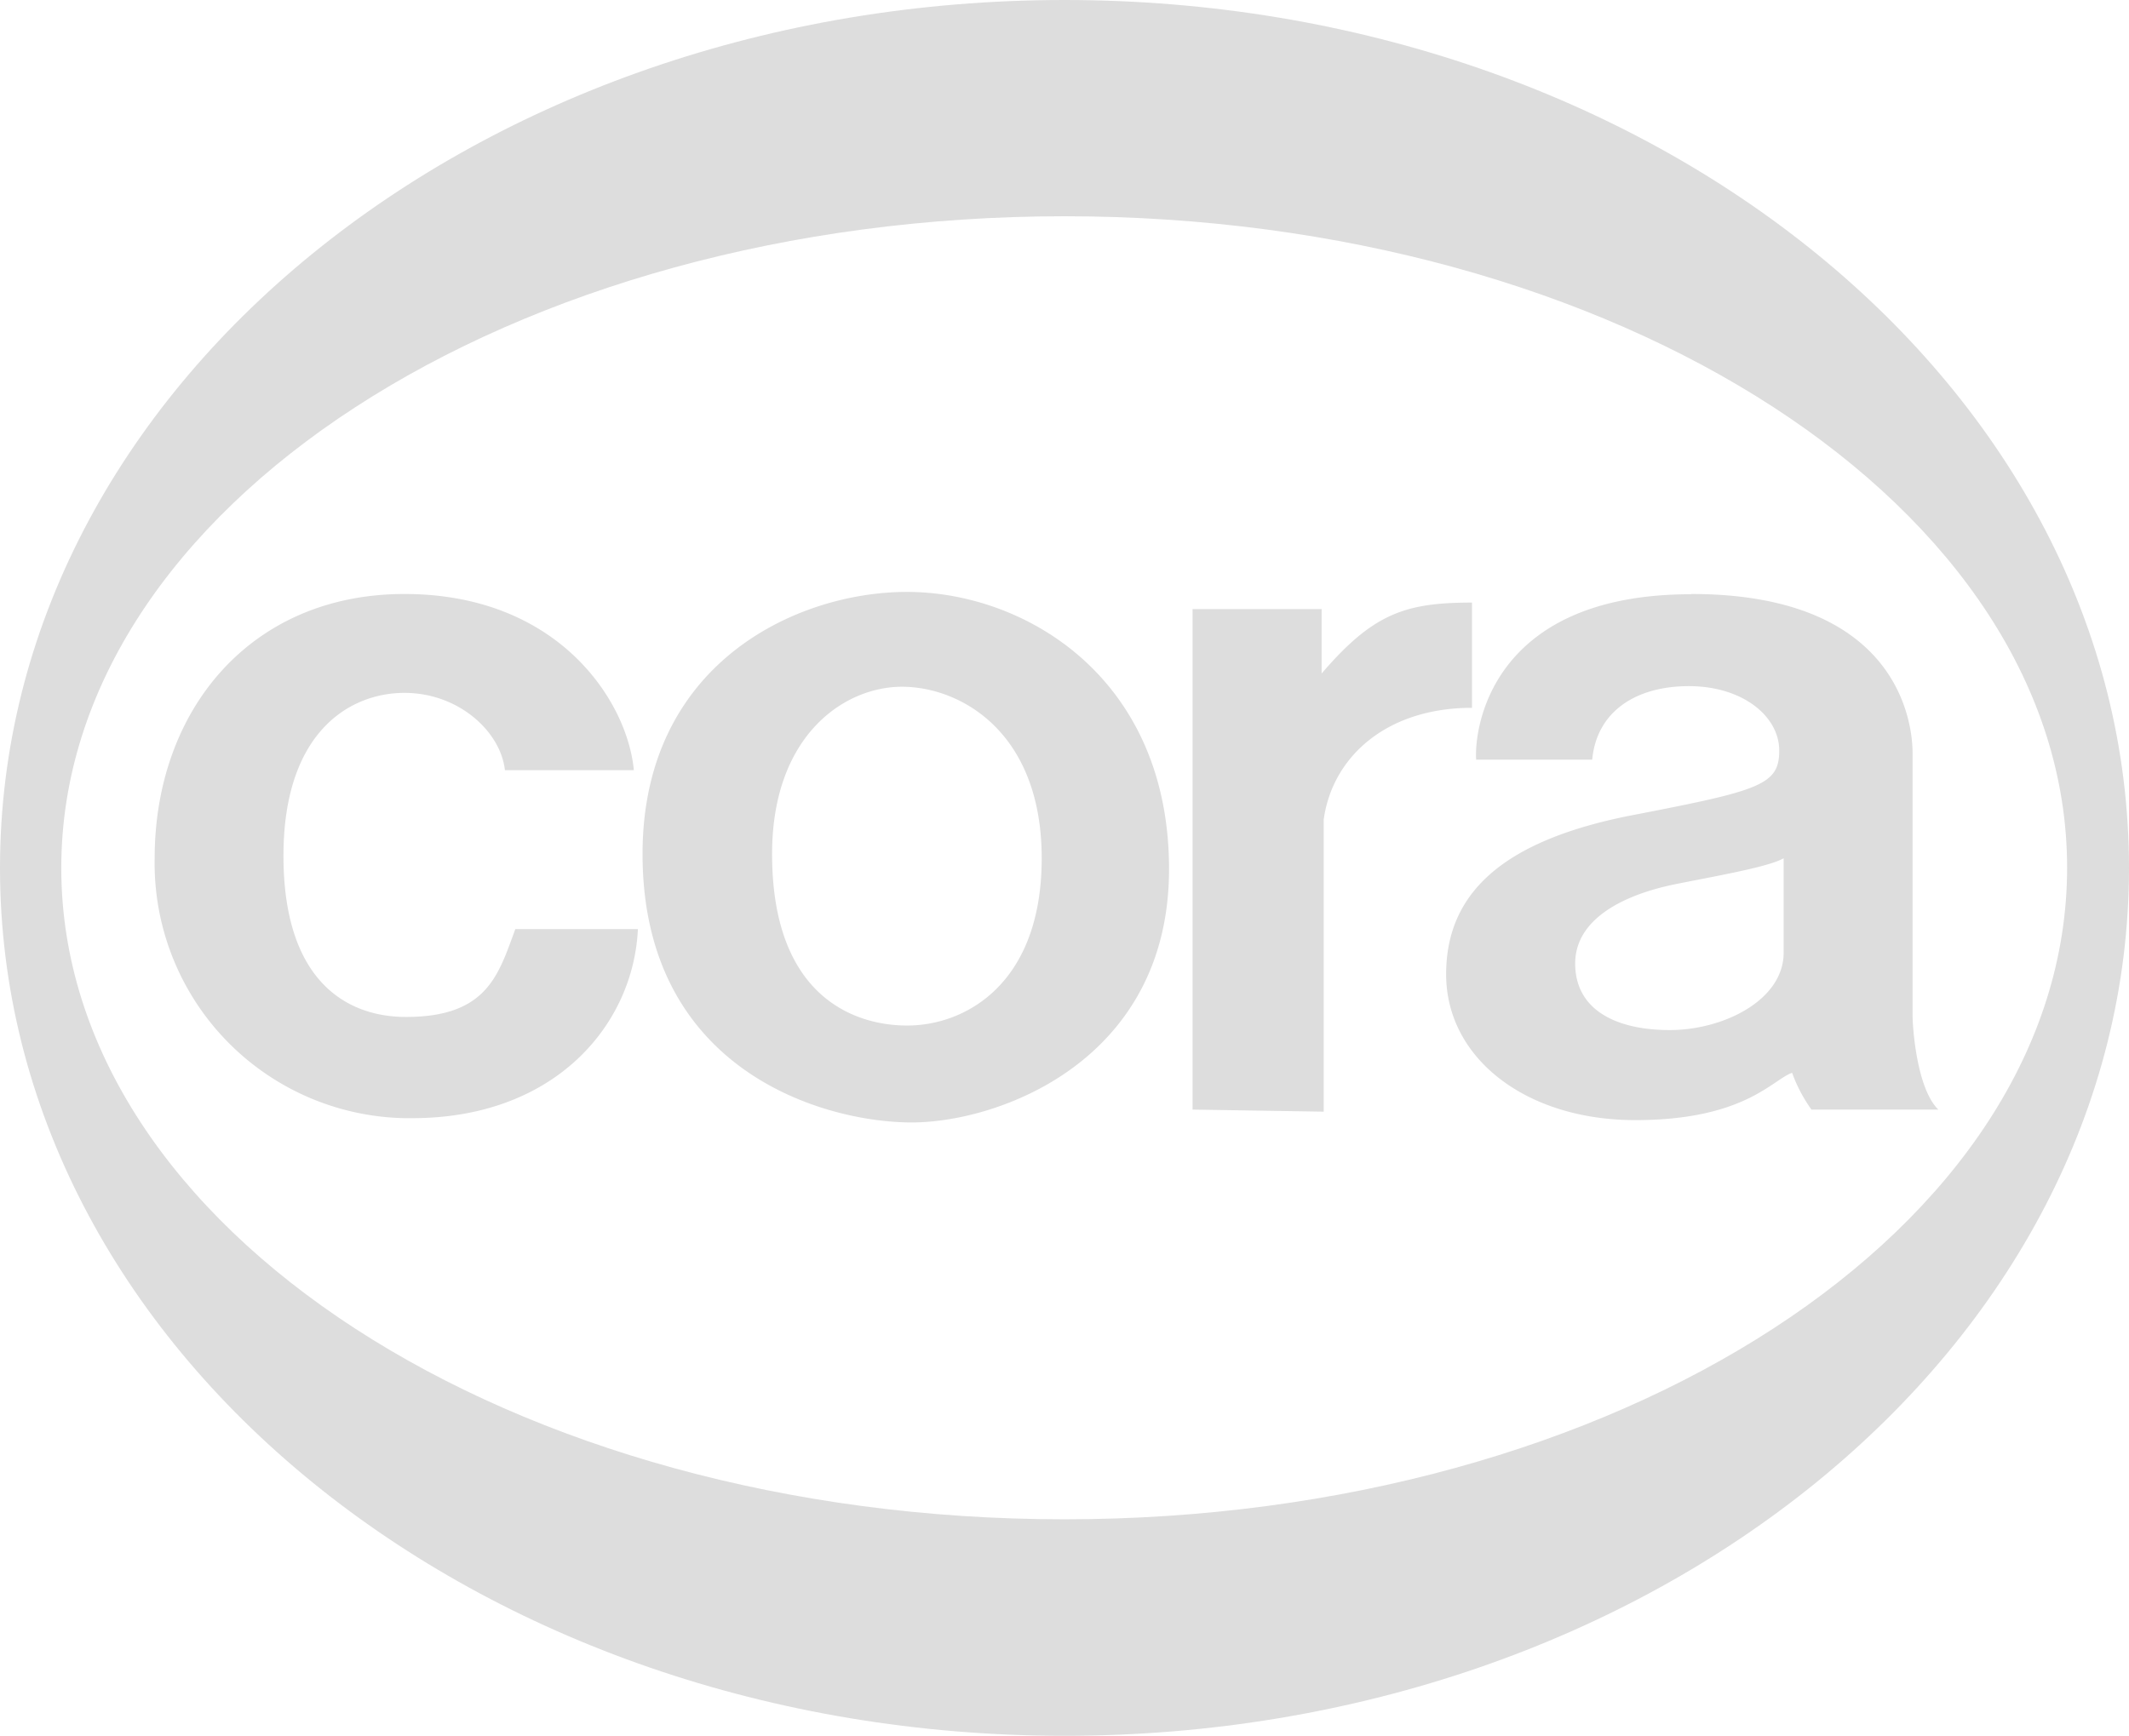 <svg xmlns="http://www.w3.org/2000/svg" viewBox="0 0 173.72 141.67"><g id="Calque_2" data-name="Calque 2"><g id="Calque_1-2" data-name="Calque 1"><g id="cora-1"><path id="Tracé_20" data-name="Tracé 20" d="M0,70.84C0,31.72,38.89,0,86.86,0s86.86,31.72,86.86,70.84-38.89,70.83-86.86,70.83S0,110,0,70.84ZM86.86,124c45.18,0,81.81-23.81,81.81-53.18S132,17.65,86.86,17.65,5,41.46,5,70.84,41.67,124,86.86,124Z" style="fill:#ddd;fill-rule:evenodd"/><path id="Tracé_21" data-name="Tracé 21" d="M41.2,62.86H51.72C51.2,57.25,45.59,48.48,33,48.48S12.62,58,12.62,70.05A20.81,20.81,0,0,0,33,91.26h.64c11.74,0,18.06-7.71,18.41-15.43h-10C40.68,79.51,39.8,83,33.13,83c-4.91,0-10-3-10-13.15S28.58,56.55,33,56.55,40.85,59.7,41.2,62.86ZM97.31,49.71V90.56l10.7.17V66.89c.7-5.08,5.08-9.12,12.1-9.12V49.18c-5.43,0-8.06.88-12.27,5.79V49.71ZM74,48.31c9.65,0,21.39,7,21.39,22.62s-13.85,20.68-21,20.68S52.43,87.41,52.43,69.7C52.43,54.1,65.05,48.31,74,48.31ZM63,69.7c0,11.74,6.83,14,11,14C78.67,83.72,85,80.39,85,70.05s-6.66-14-11.4-14S63,60.05,63,69.7Zm75-21.22c16.48,0,18.06,10,18.06,13V82.85c0,1.05.35,6,2.1,7.71H147.81a12.34,12.34,0,0,1-1.58-3c-1.58.53-3.86,3.86-12.8,3.86S118,86.35,118,79.52s4.91-11,15.26-13,11.92-2.45,11.92-5.26-3-5.26-7.37-5.26-7.53,2.1-7.89,6h-9.47c-.17-2.28,1-13.5,17.54-13.5Zm-1.23,23.67c-4,.8-8.24,2.71-8.24,6.49s3.33,5.43,7.72,5.43,9.29-2.45,9.29-6.31V70.05c-1.23.7-5.26,1.4-8.77,2.1Z" style="fill:#ddd;fill-rule:evenodd"/></g></g></g></svg>